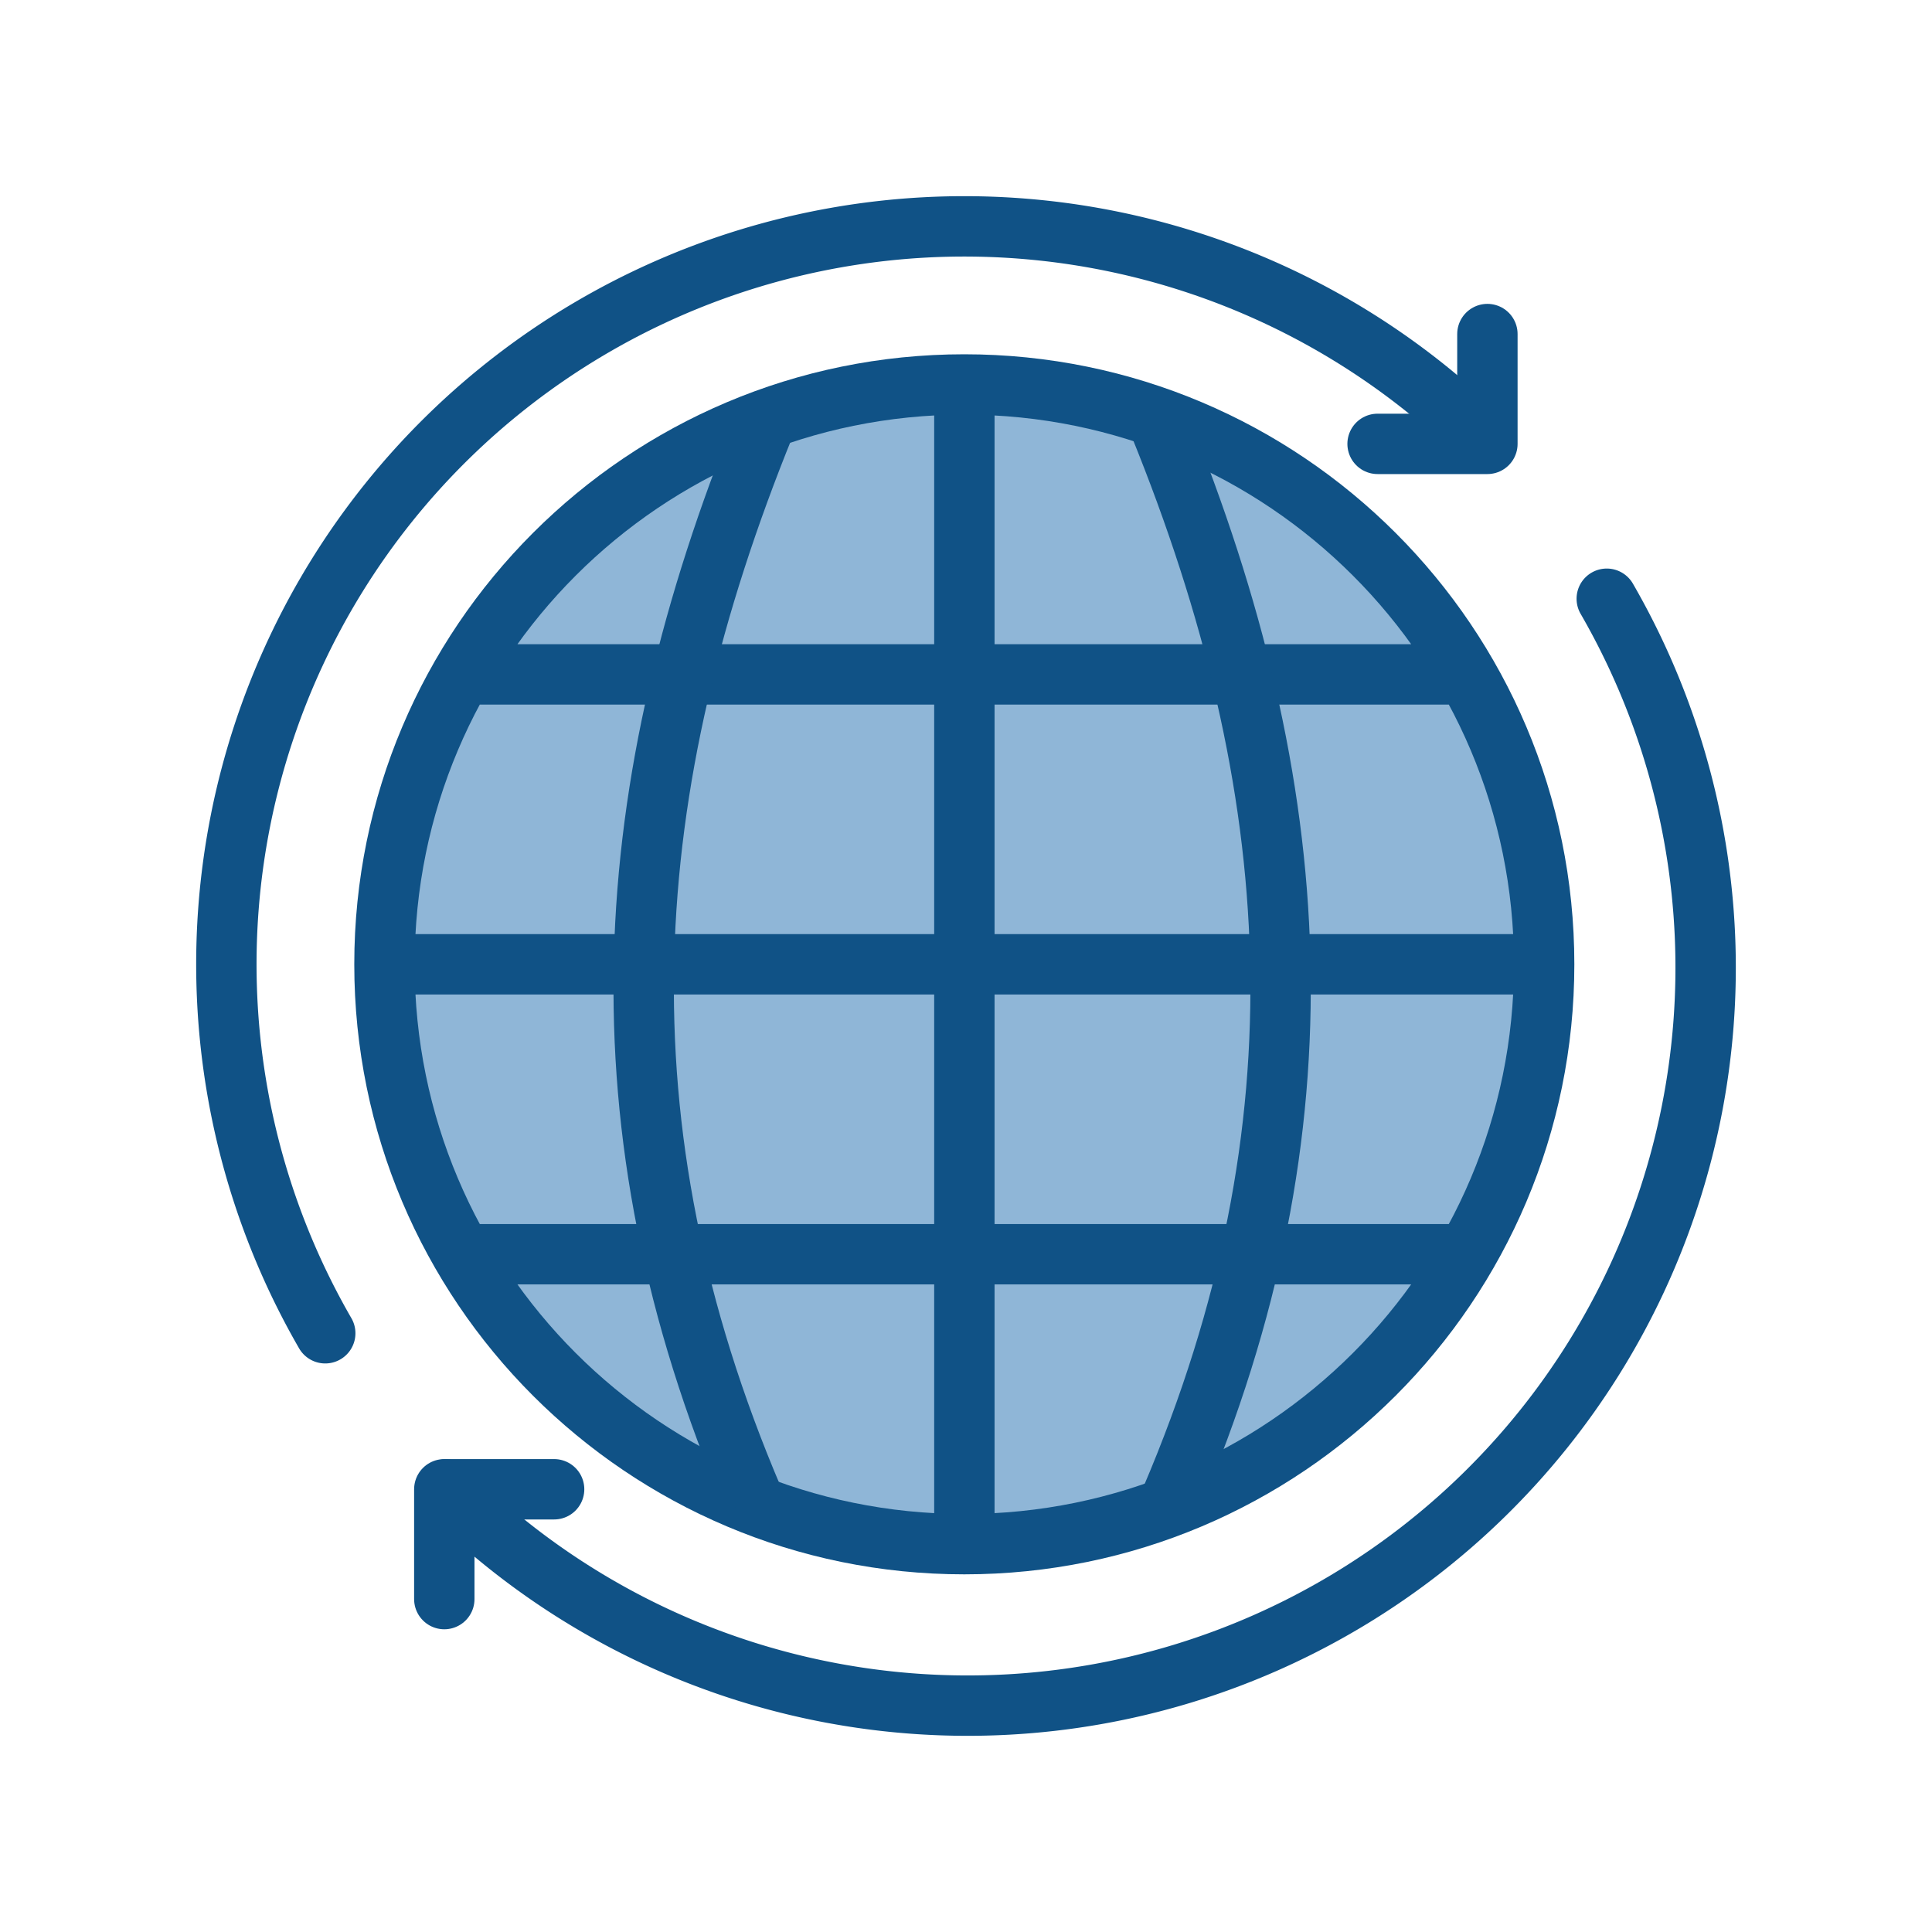 <svg xmlns="http://www.w3.org/2000/svg" width="32" height="32" viewBox="0 0 32 32"><g transform="translate(.25 -1020.362)"><path fill="#8fb6d7" stroke="#105286" d="m 7.319,1041.136 16.807,0 m -16.807,-9.604 16.807,0 m -8.403,-4.802 0,19.208 m -9.604,-9.604 19.207,0 m 0,0 c 0,5.304 -4.3,9.604 -9.604,9.604 -5.304,0 -9.604,-4.3 -9.604,-9.604 0,-5.304 4.3,-9.604 9.604,-9.604 5.304,0 9.604,4.3 9.604,9.604 z"/><path fill="none" stroke="#105286" d="M12.419 1027.394c-2.439 6.006-2.834 11.605-.192 17.8M18.953 1027.394c2.439 6.006 2.834 11.605.192 17.8"/><path fill="none" stroke="#105286" stroke-linecap="round" stroke-linejoin="round" d="m 5.137,1042.445 a 12.223,12.222 0 0 1 3.145,-15.808 12.223,12.222 0 0 1 16.084,1.054"/><path fill="none" stroke="#105286" stroke-linecap="round" stroke-linejoin="round" d="M24.386 1025.895l0 1.819-1.819 0M7.109 1046.848l0-1.819 1.819 0"/><path fill="none" stroke="#105286" stroke-linecap="round" stroke-linejoin="round" d="m -26.363,-1030.279 a 12.223,12.222 0 0 1 3.145,-15.808 12.223,12.222 0 0 1 16.084,1.054" transform="scale(-1)"/></g></svg>